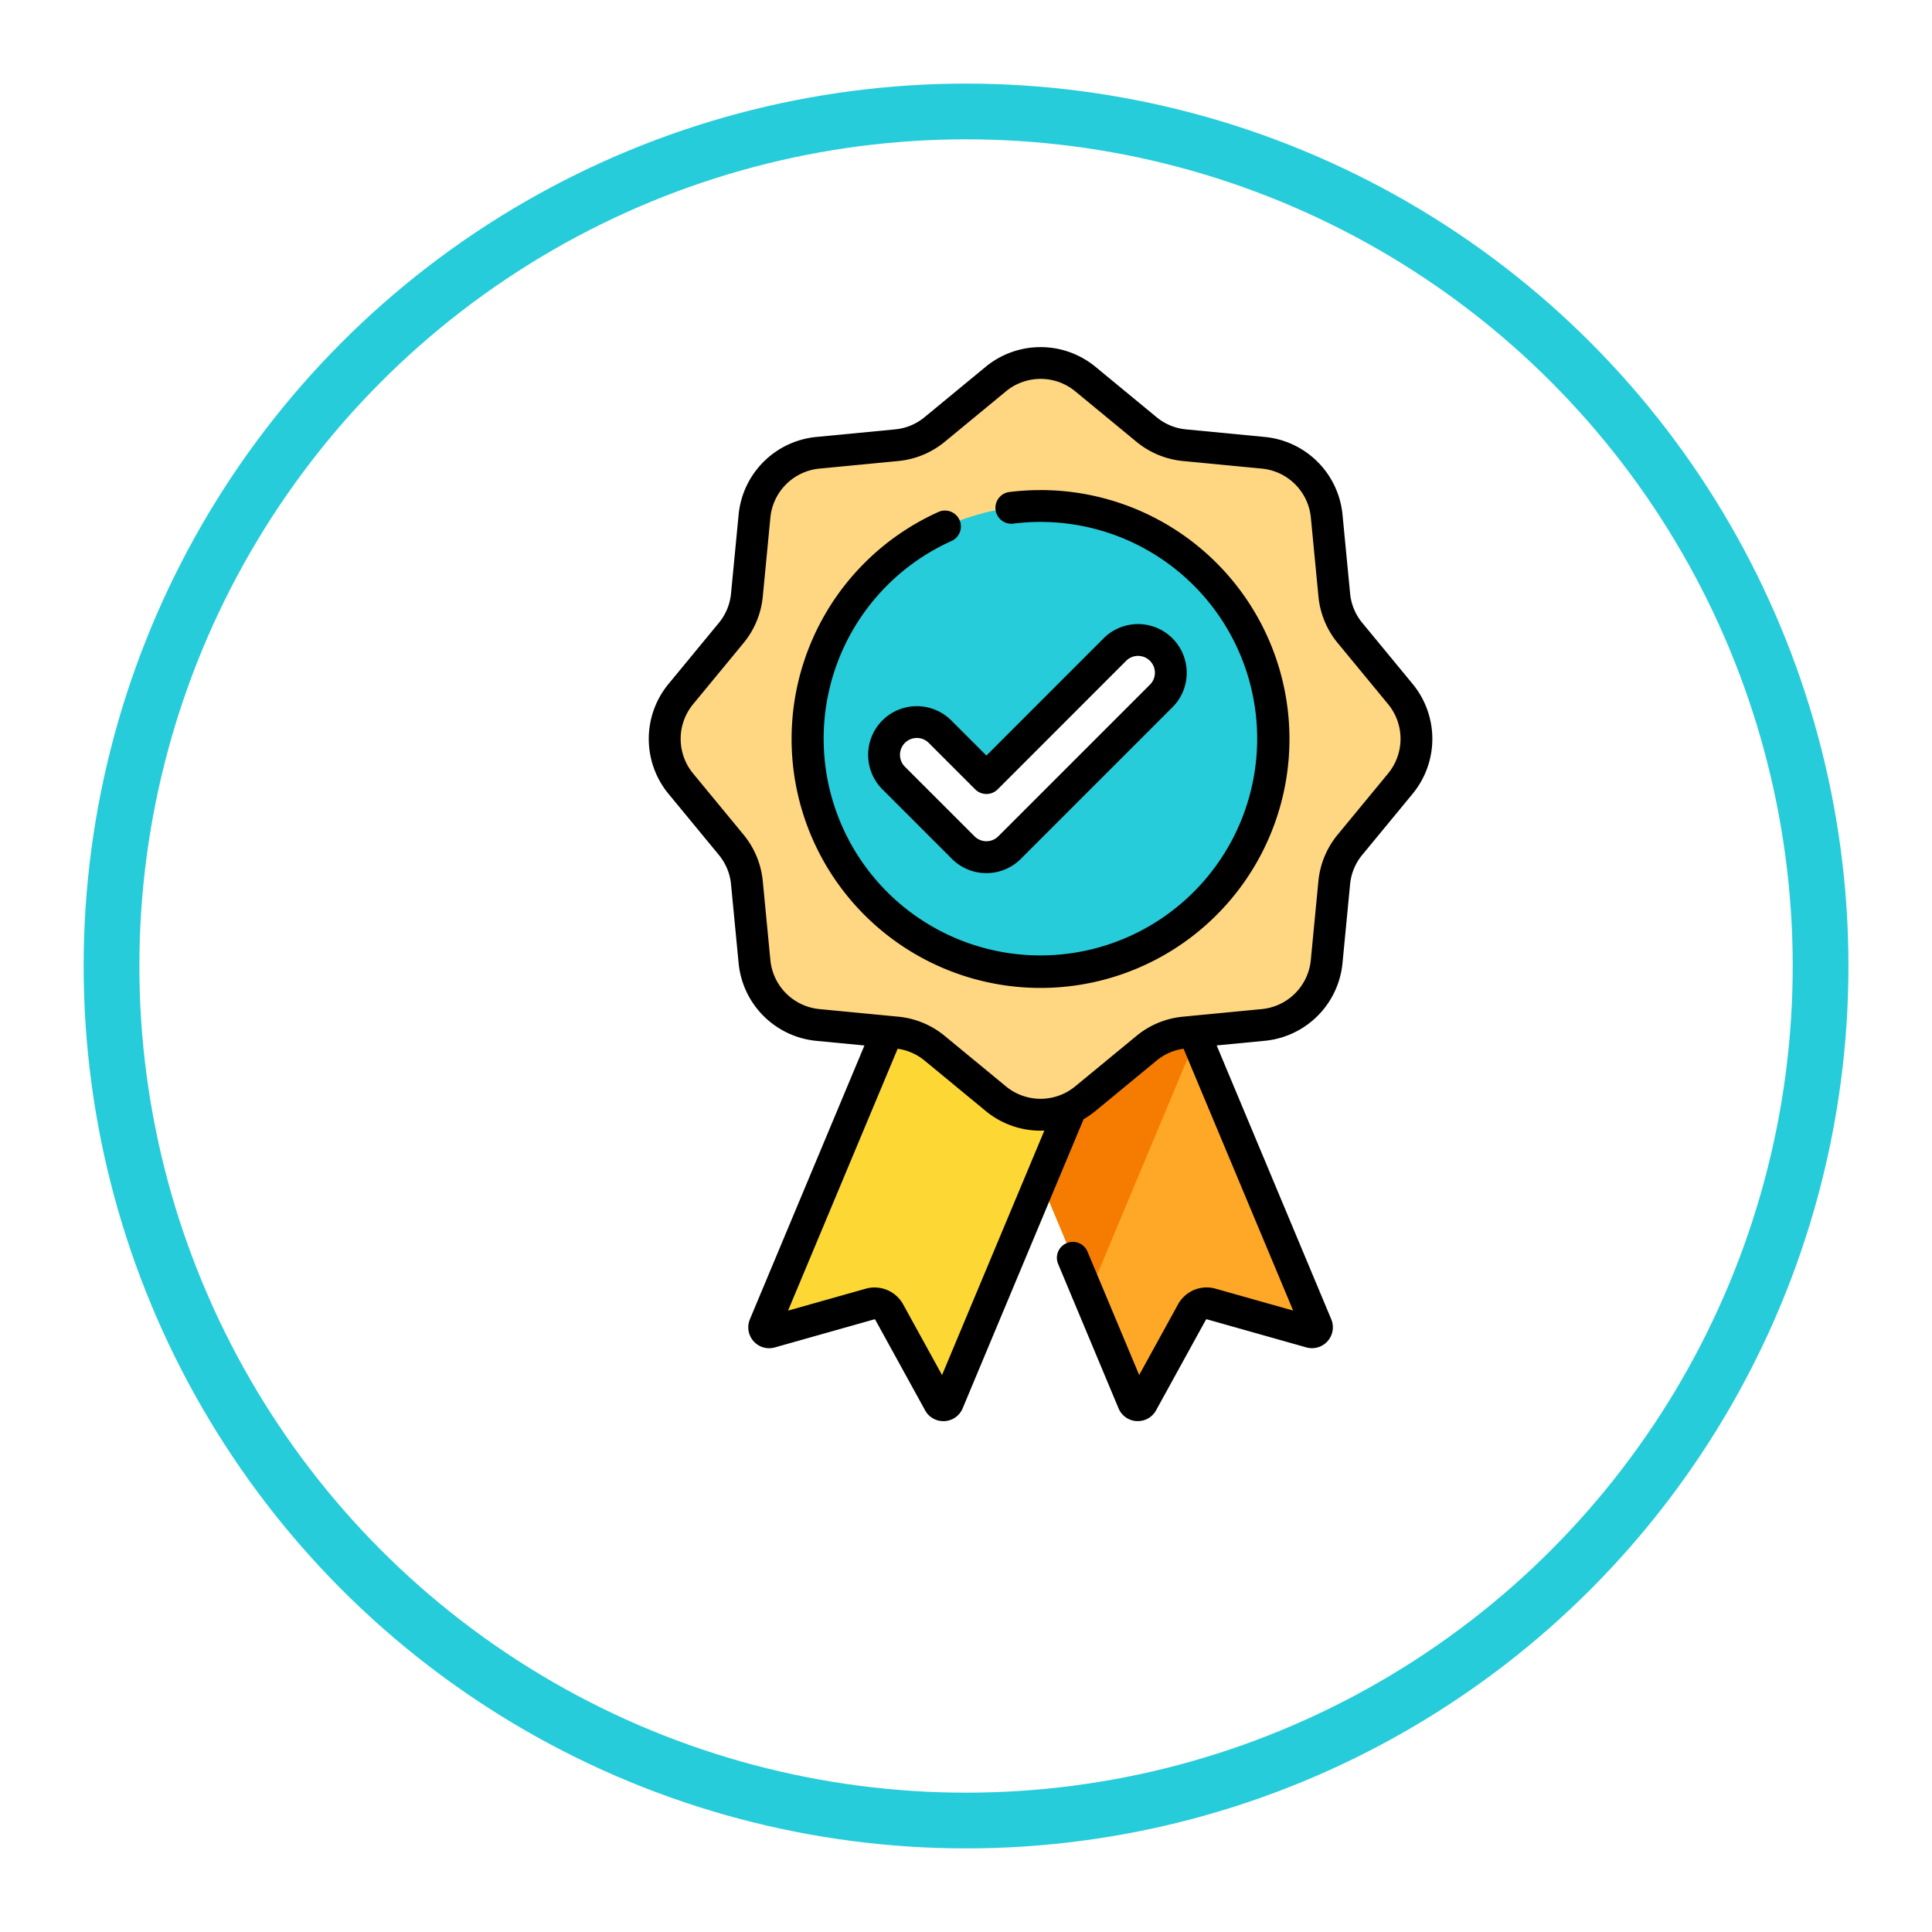 <svg xmlns="http://www.w3.org/2000/svg" xmlns:xlink="http://www.w3.org/1999/xlink" width="208" height="208" viewBox="0 0 208 208">
  <defs>
    <filter id="Elipse_4263" x="0" y="0" width="208" height="208" filterUnits="userSpaceOnUse">
      <feOffset dx="-6" dy="6" input="SourceAlpha"/>
      <feGaussianBlur stdDeviation="3" result="blur"/>
      <feFlood flood-opacity="0.161"/>
      <feComposite operator="in" in2="blur"/>
      <feComposite in="SourceGraphic"/>
    </filter>
  </defs>
  <g id="Grupo_120363" data-name="Grupo 120363" transform="translate(-1110.285 -2726)">
    <g transform="matrix(1, 0, 0, 1, 1110.29, 2726)" filter="url(#Elipse_4263)">
      <g id="Elipse_4263-2" data-name="Elipse 4263" transform="translate(15 3)" fill="#fff" stroke="#26ccda" stroke-width="6">
        <circle cx="95" cy="95" r="95" stroke="none"/>
        <circle cx="95" cy="95" r="92" fill="none"/>
      </g>
    </g>
    <g id="divisa" transform="translate(1180.137 2763.37)">
      <path id="Trazado_103968" data-name="Trazado 103968" d="M193.765,290.624,183.059,287.6a1.813,1.813,0,0,0-2.08.869l-5.361,9.748a.533.533,0,0,1-.958-.05l-4.817-11.511-11.6-27.712,8.589-20.52,7.3,3.054,7.309,17.464L194.4,289.906A.533.533,0,0,1,193.765,290.624Zm0,0" transform="translate(-122.508 -184.58)" fill="#ffa726"/>
      <path id="Trazado_103969" data-name="Trazado 103969" d="M181.443,258.943l-11.6,27.714-11.6-27.712,8.589-20.52,7.3,3.055Zm0,0" transform="translate(-122.508 -184.58)" fill="#f57c00"/>
      <path id="Trazado_103970" data-name="Trazado 103970" d="M73.826,289.86l-5.362-9.747a1.81,1.81,0,0,0-2.078-.87L55.68,282.265a.532.532,0,0,1-.635-.717L77.61,227.629l19.739,8.261L74.783,289.809A.532.532,0,0,1,73.826,289.86Zm0,0" transform="translate(-42.58 -176.221)" fill="#fdd835"/>
      <path id="Trazado_103971" data-name="Trazado 103971" d="M52.854,9.3l6.586,5.429a7.564,7.564,0,0,0,4.09,1.694l8.5.819a7.57,7.57,0,0,1,6.809,6.809l.819,8.5a7.568,7.568,0,0,0,1.694,4.09l5.429,6.586a7.571,7.571,0,0,1,0,9.631L81.348,59.44a7.568,7.568,0,0,0-1.694,4.09l-.819,8.5a7.569,7.569,0,0,1-6.809,6.809l-8.5.819a7.571,7.571,0,0,0-4.09,1.694l-6.586,5.429a7.571,7.571,0,0,1-9.631,0l-6.586-5.429a7.565,7.565,0,0,0-4.09-1.694l-8.5-.819a7.569,7.569,0,0,1-6.809-6.809l-.818-8.5a7.569,7.569,0,0,0-1.695-4.09L9.3,52.854a7.571,7.571,0,0,1,0-9.631l5.429-6.586a7.569,7.569,0,0,0,1.695-4.09l.818-8.5a7.57,7.57,0,0,1,6.809-6.809l8.5-.819a7.558,7.558,0,0,0,4.09-1.694L43.223,9.3A7.571,7.571,0,0,1,52.854,9.3Zm0,0" transform="translate(-5.861 -5.861)" fill="#ffd782"/>
      <path id="Trazado_103972" data-name="Trazado 103972" d="M125.891,100.82a25.07,25.07,0,1,1-25.07-25.07A25.071,25.071,0,0,1,125.891,100.82Zm0,0" transform="translate(-58.642 -58.642)" fill="#26ccda"/>
      <path id="Trazado_103973" data-name="Trazado 103973" d="M165.182,75.746a25.1,25.1,0,0,0-6.3.8,25.078,25.078,0,0,1,0,48.547,25.073,25.073,0,1,0,6.3-49.344Zm0,0" transform="translate(-123.004 -58.639)" fill="#26ccda" style="mix-blend-mode: multiply;isolation: isolate"/>
      <path id="Trazado_103974" data-name="Trazado 103974" d="M123.168,162.935a3.532,3.532,0,0,1-2.5-1.034l-7.489-7.489a3.529,3.529,0,1,1,4.99-4.99l4.994,4.994,13.853-13.853a3.528,3.528,0,1,1,4.99,4.99L125.663,161.9A3.528,3.528,0,0,1,123.168,162.935Zm0,0" transform="translate(-86.822 -108.018)" fill="#fff"/>
      <path id="Trazado_103975" data-name="Trazado 103975" d="M82.24,36.272l-5.429-6.586a5.826,5.826,0,0,1-1.31-3.163l-.819-8.5A9.3,9.3,0,0,0,66.33,9.674l-8.5-.818a5.839,5.839,0,0,1-3.163-1.31l-6.586-5.43a9.3,9.3,0,0,0-11.811,0l-6.586,5.43a5.834,5.834,0,0,1-3.163,1.31l-8.5.818a9.3,9.3,0,0,0-8.352,8.352l-.818,8.5a5.839,5.839,0,0,1-1.31,3.163l-5.43,6.586a9.3,9.3,0,0,0,0,11.811l5.43,6.586a5.839,5.839,0,0,1,1.31,3.163l.818,8.5a9.3,9.3,0,0,0,8.352,8.352l5.193.5L10.881,104.667a2.247,2.247,0,0,0,2.684,3.028l10.705-3.022a.1.1,0,0,1,.113.045l5.361,9.748a2.227,2.227,0,0,0,1.965,1.164l.117,0a2.238,2.238,0,0,0,1.96-1.376L46.813,83.118a9.255,9.255,0,0,0,1.271-.879l6.586-5.429a5.824,5.824,0,0,1,2.9-1.275l11.8,28.193-8.35-2.357a3.514,3.514,0,0,0-4.047,1.693l-4.181,7.6L47.249,97.43a1.715,1.715,0,1,0-3.163,1.323l6.488,15.506a2.234,2.234,0,0,0,1.957,1.367c.04,0,.079,0,.117,0a2.228,2.228,0,0,0,1.965-1.164l5.36-9.746a.1.1,0,0,1,.113-.047l10.7,3.022a2.248,2.248,0,0,0,2.685-3.029L61.136,75.181l5.193-.5a9.3,9.3,0,0,0,8.352-8.352l.819-8.5a5.823,5.823,0,0,1,1.31-3.163l5.429-6.586A9.3,9.3,0,0,0,82.24,36.272ZM31.568,110.667l-4.182-7.6a3.513,3.513,0,0,0-4.047-1.691l-8.349,2.356,11.8-28.192a5.83,5.83,0,0,1,2.9,1.274l6.586,5.43a9.268,9.268,0,0,0,5.906,2.115c.135,0,.269,0,.4-.01ZM79.594,45.9l-5.429,6.586A9.245,9.245,0,0,0,72.087,57.5L71.269,66A5.866,5.866,0,0,1,66,71.268l-7.463.719c-.029,0-.059,0-.088.009l-.945.091a9.251,9.251,0,0,0-5.016,2.078L45.9,79.593a5.865,5.865,0,0,1-7.449,0l-6.586-5.429a9.244,9.244,0,0,0-5.016-2.078l-.949-.092c-.026,0-.052-.005-.079-.007l-7.468-.72A5.866,5.866,0,0,1,13.088,66l-.818-8.5a9.245,9.245,0,0,0-2.078-5.016L4.763,45.9a5.866,5.866,0,0,1,0-7.45l5.429-6.586a9.245,9.245,0,0,0,2.078-5.016l.818-8.5a5.866,5.866,0,0,1,5.267-5.267l8.5-.818a9.251,9.251,0,0,0,5.016-2.078l6.586-5.429a5.864,5.864,0,0,1,7.449,0l6.586,5.429a9.244,9.244,0,0,0,5.016,2.078l8.5.818a5.866,5.866,0,0,1,5.267,5.267l.818,8.5a9.245,9.245,0,0,0,2.078,5.016l5.429,6.586A5.868,5.868,0,0,1,79.594,45.9Zm0,0"/>
      <path id="Trazado_103976" data-name="Trazado 103976" d="M94.942,68.156a27.052,27.052,0,0,0-3.426.217,1.715,1.715,0,0,0,.435,3.4,23.624,23.624,0,0,1,2.991-.19,23.336,23.336,0,1,1-9.557,2.038,1.714,1.714,0,0,0-1.4-3.128,26.8,26.8,0,1,0,10.962-2.339Zm0,0" transform="translate(-52.763 -52.763)"/>
      <path id="Trazado_103977" data-name="Trazado 103977" d="M106.1,142.339a5.249,5.249,0,0,0,0,7.415l7.489,7.49a5.246,5.246,0,0,0,7.416,0l16.348-16.348a5.244,5.244,0,0,0-7.416-7.416L117.3,146.12l-3.782-3.781A5.249,5.249,0,0,0,106.1,142.339Zm11.2,7.921a1.714,1.714,0,0,0,1.212-.5L132.366,135.9a1.814,1.814,0,0,1,2.565,2.565l-16.348,16.348a1.815,1.815,0,0,1-2.565,0l-7.49-7.489a1.814,1.814,0,0,1,2.565-2.566l4.994,4.994A1.715,1.715,0,0,0,117.3,150.26Zm0,0" transform="translate(-80.955 -102.147)"/>
    </g>
  </g>
</svg>

